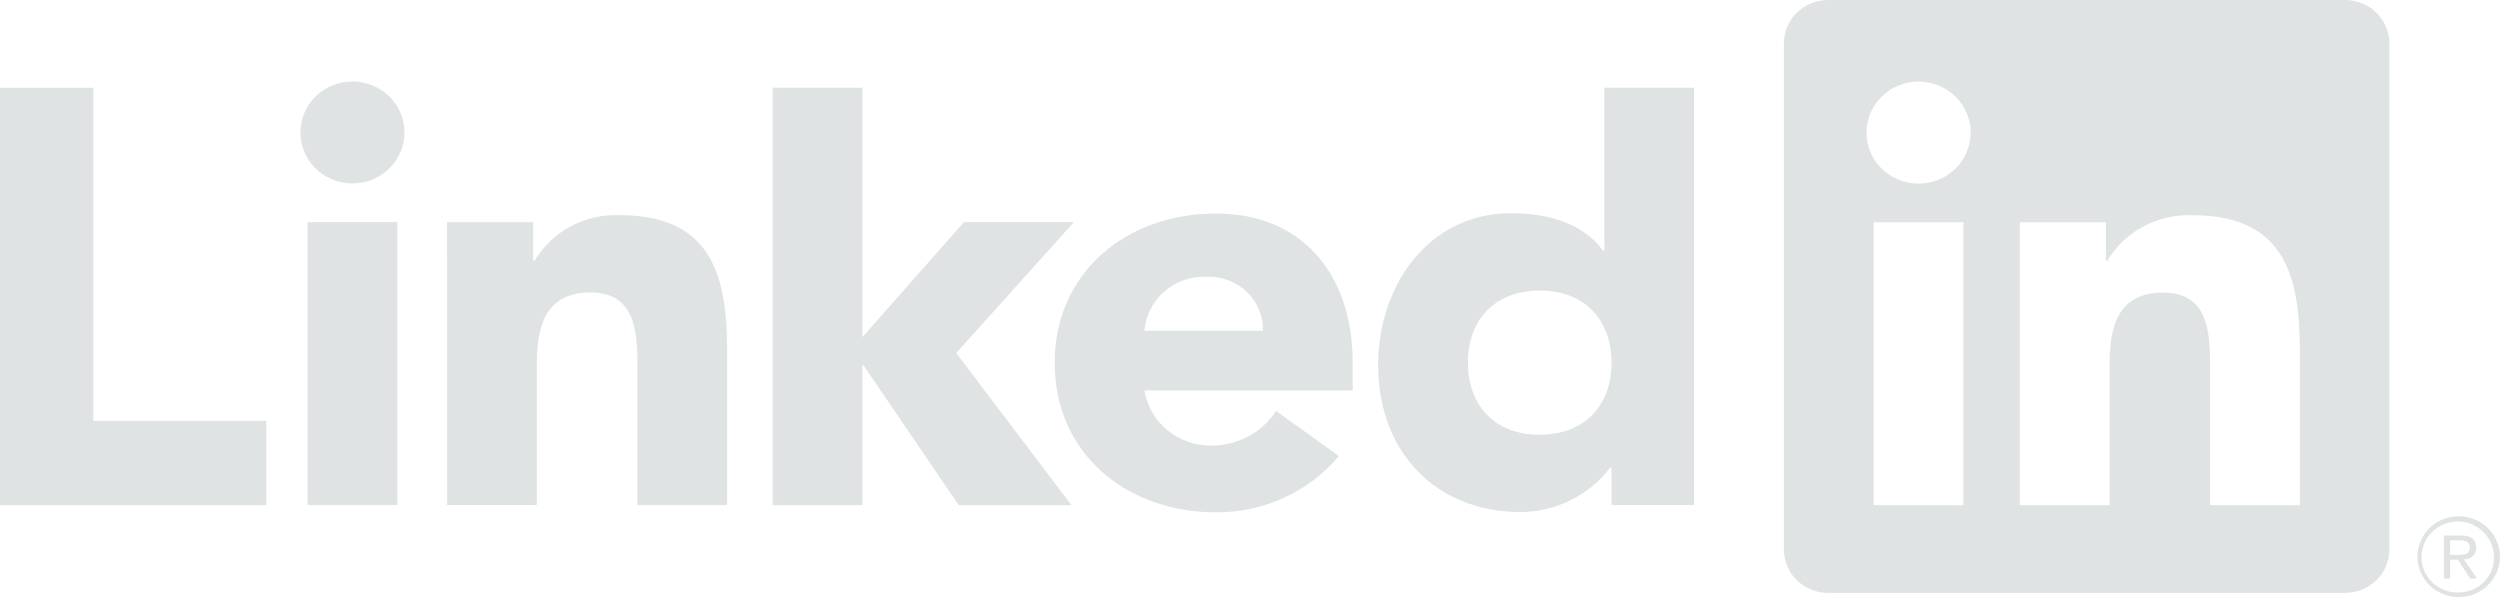 <svg width="92" height="22" viewBox="0 0 92 22" fill="none" xmlns="http://www.w3.org/2000/svg">
<g clip-path="url(#clip0_343_1352)">
<path d="M90.706 20.579C90.763 20.58 90.819 20.569 90.871 20.548C90.923 20.526 90.97 20.494 91.009 20.454C91.048 20.414 91.078 20.367 91.098 20.315C91.117 20.263 91.126 20.207 91.123 20.152C91.123 19.849 90.936 19.704 90.553 19.704H89.934V21.291H90.166V20.599H90.453L90.459 20.608L90.903 21.291H91.152L90.674 20.584L90.706 20.579ZM90.437 20.42H90.167V19.884H90.509C90.686 19.884 90.888 19.912 90.888 20.139C90.888 20.399 90.684 20.42 90.436 20.42" fill="#E0E3E4"/>
<path d="M0 3.229H3.437V15.487H9.799V18.593H0V3.229Z" fill="#E0E3E4"/>
<path d="M11.319 8.175H14.621V18.587H11.319V8.175ZM12.97 2.999C13.349 2.999 13.719 3.109 14.034 3.315C14.349 3.521 14.595 3.814 14.74 4.157C14.884 4.5 14.922 4.877 14.848 5.241C14.774 5.604 14.592 5.939 14.324 6.201C14.056 6.463 13.715 6.642 13.344 6.714C12.972 6.786 12.587 6.749 12.237 6.607C11.887 6.465 11.588 6.225 11.377 5.916C11.167 5.608 11.055 5.245 11.055 4.875C11.055 4.628 11.104 4.384 11.2 4.157C11.297 3.929 11.438 3.722 11.616 3.548C11.794 3.374 12.005 3.236 12.237 3.142C12.47 3.047 12.719 2.999 12.97 2.999Z" fill="#E0E3E4"/>
<path d="M28.432 3.227H31.733V12.409L35.475 8.171H39.523L35.19 12.991L39.432 18.592H35.282L31.777 13.445H31.734V18.591H28.432L28.432 3.227Z" fill="#E0E3E4"/>
<path d="M16.451 8.176H19.622V9.599H19.667C19.983 9.068 20.442 8.631 20.992 8.335C21.543 8.038 22.165 7.894 22.793 7.917C26.141 7.917 26.757 10.075 26.757 12.877V18.586H23.456V13.524C23.456 12.316 23.433 10.763 21.736 10.763C20.02 10.763 19.755 12.079 19.755 13.437V18.585H16.454L16.451 8.176Z" fill="#E0E3E4"/>
<path d="M46.476 12.17C46.482 11.908 46.434 11.647 46.334 11.403C46.235 11.16 46.086 10.938 45.896 10.753C45.706 10.568 45.48 10.422 45.232 10.324C44.983 10.227 44.717 10.18 44.449 10.186C43.872 10.151 43.304 10.339 42.867 10.71C42.431 11.082 42.161 11.606 42.115 12.17H46.476ZM49.273 16.784C48.724 17.435 48.034 17.959 47.253 18.317C46.472 18.675 45.62 18.859 44.758 18.855C41.456 18.855 38.812 16.697 38.812 13.355C38.812 10.014 41.456 7.856 44.758 7.856C47.843 7.856 49.779 10.012 49.779 13.355V14.369H42.115C42.211 14.944 42.515 15.466 42.972 15.838C43.43 16.211 44.009 16.409 44.604 16.396C45.074 16.393 45.535 16.275 45.947 16.053C46.358 15.831 46.707 15.511 46.96 15.124L49.273 16.784Z" fill="#E0E3E4"/>
<path d="M56.66 10.693C55.01 10.693 54.019 11.772 54.019 13.345C54.019 14.917 55.009 15.998 56.66 15.998C58.312 15.998 59.304 14.92 59.304 13.345C59.304 11.769 58.313 10.693 56.66 10.693ZM62.344 18.585H59.304V17.205H59.259C58.878 17.707 58.383 18.116 57.814 18.401C57.245 18.685 56.616 18.837 55.977 18.844C52.804 18.844 50.715 16.602 50.715 13.432C50.715 10.52 52.564 7.846 55.604 7.846C56.97 7.846 58.247 8.213 58.995 9.227H59.039V3.226H62.343L62.344 18.585Z" fill="#E0E3E4"/>
<path d="M84.633 18.591H81.331V13.528C81.331 12.321 81.309 10.767 79.614 10.767C77.894 10.767 77.631 12.082 77.631 13.44V18.591H74.329V8.179H77.499V9.602H77.543C77.861 9.071 78.319 8.634 78.87 8.338C79.42 8.042 80.043 7.898 80.671 7.92C84.017 7.92 84.634 10.076 84.634 12.88L84.633 18.591ZM70.604 6.756C70.225 6.756 69.855 6.646 69.54 6.44C69.224 6.234 68.979 5.941 68.834 5.598C68.689 5.255 68.651 4.878 68.725 4.514C68.798 4.15 68.981 3.816 69.249 3.554C69.517 3.291 69.858 3.112 70.23 3.04C70.601 2.967 70.987 3.005 71.337 3.147C71.687 3.288 71.986 3.529 72.197 3.837C72.407 4.146 72.52 4.509 72.52 4.88C72.52 5.126 72.47 5.37 72.374 5.598C72.278 5.825 72.137 6.032 71.959 6.206C71.781 6.381 71.57 6.519 71.337 6.613C71.105 6.708 70.856 6.756 70.604 6.756ZM72.255 18.591H68.95V8.179H72.255V18.591ZM86.279 0.001H67.291C66.86 -0.003 66.445 0.16 66.136 0.455C65.828 0.75 65.652 1.152 65.647 1.574V20.244C65.652 20.667 65.828 21.07 66.136 21.365C66.444 21.66 66.86 21.823 67.291 21.819H86.279C86.711 21.824 87.127 21.661 87.437 21.366C87.746 21.071 87.923 20.668 87.929 20.244V1.573C87.923 1.15 87.746 0.747 87.436 0.452C87.127 0.157 86.71 -0.005 86.279 0" fill="#E0E3E4"/>
<path d="M90.466 18.998C90.064 19.002 89.68 19.161 89.398 19.441C89.116 19.721 88.959 20.1 88.961 20.493C88.963 20.886 89.124 21.263 89.409 21.54C89.693 21.818 90.079 21.974 90.48 21.974C90.882 21.974 91.267 21.818 91.552 21.54C91.837 21.263 91.998 20.886 92 20.493C92.002 20.1 91.844 19.721 91.562 19.441C91.281 19.161 90.897 19.002 90.495 18.998H90.466ZM90.466 21.803C90.202 21.808 89.943 21.735 89.722 21.596C89.5 21.456 89.326 21.255 89.221 21.018C89.117 20.781 89.086 20.52 89.133 20.266C89.18 20.012 89.303 19.777 89.486 19.592C89.669 19.406 89.904 19.278 90.162 19.224C90.419 19.169 90.688 19.191 90.933 19.285C91.178 19.38 91.389 19.544 91.539 19.756C91.689 19.968 91.771 20.219 91.776 20.477C91.776 20.485 91.776 20.492 91.776 20.499C91.783 20.837 91.653 21.165 91.414 21.409C91.175 21.654 90.846 21.795 90.501 21.803H90.466" fill="#E0E3E4"/>
</g>
<defs>
<clipPath id="clip0_343_1352">
<rect width="92" height="22" fill="white"/>
</clipPath>
</defs>
</svg>
